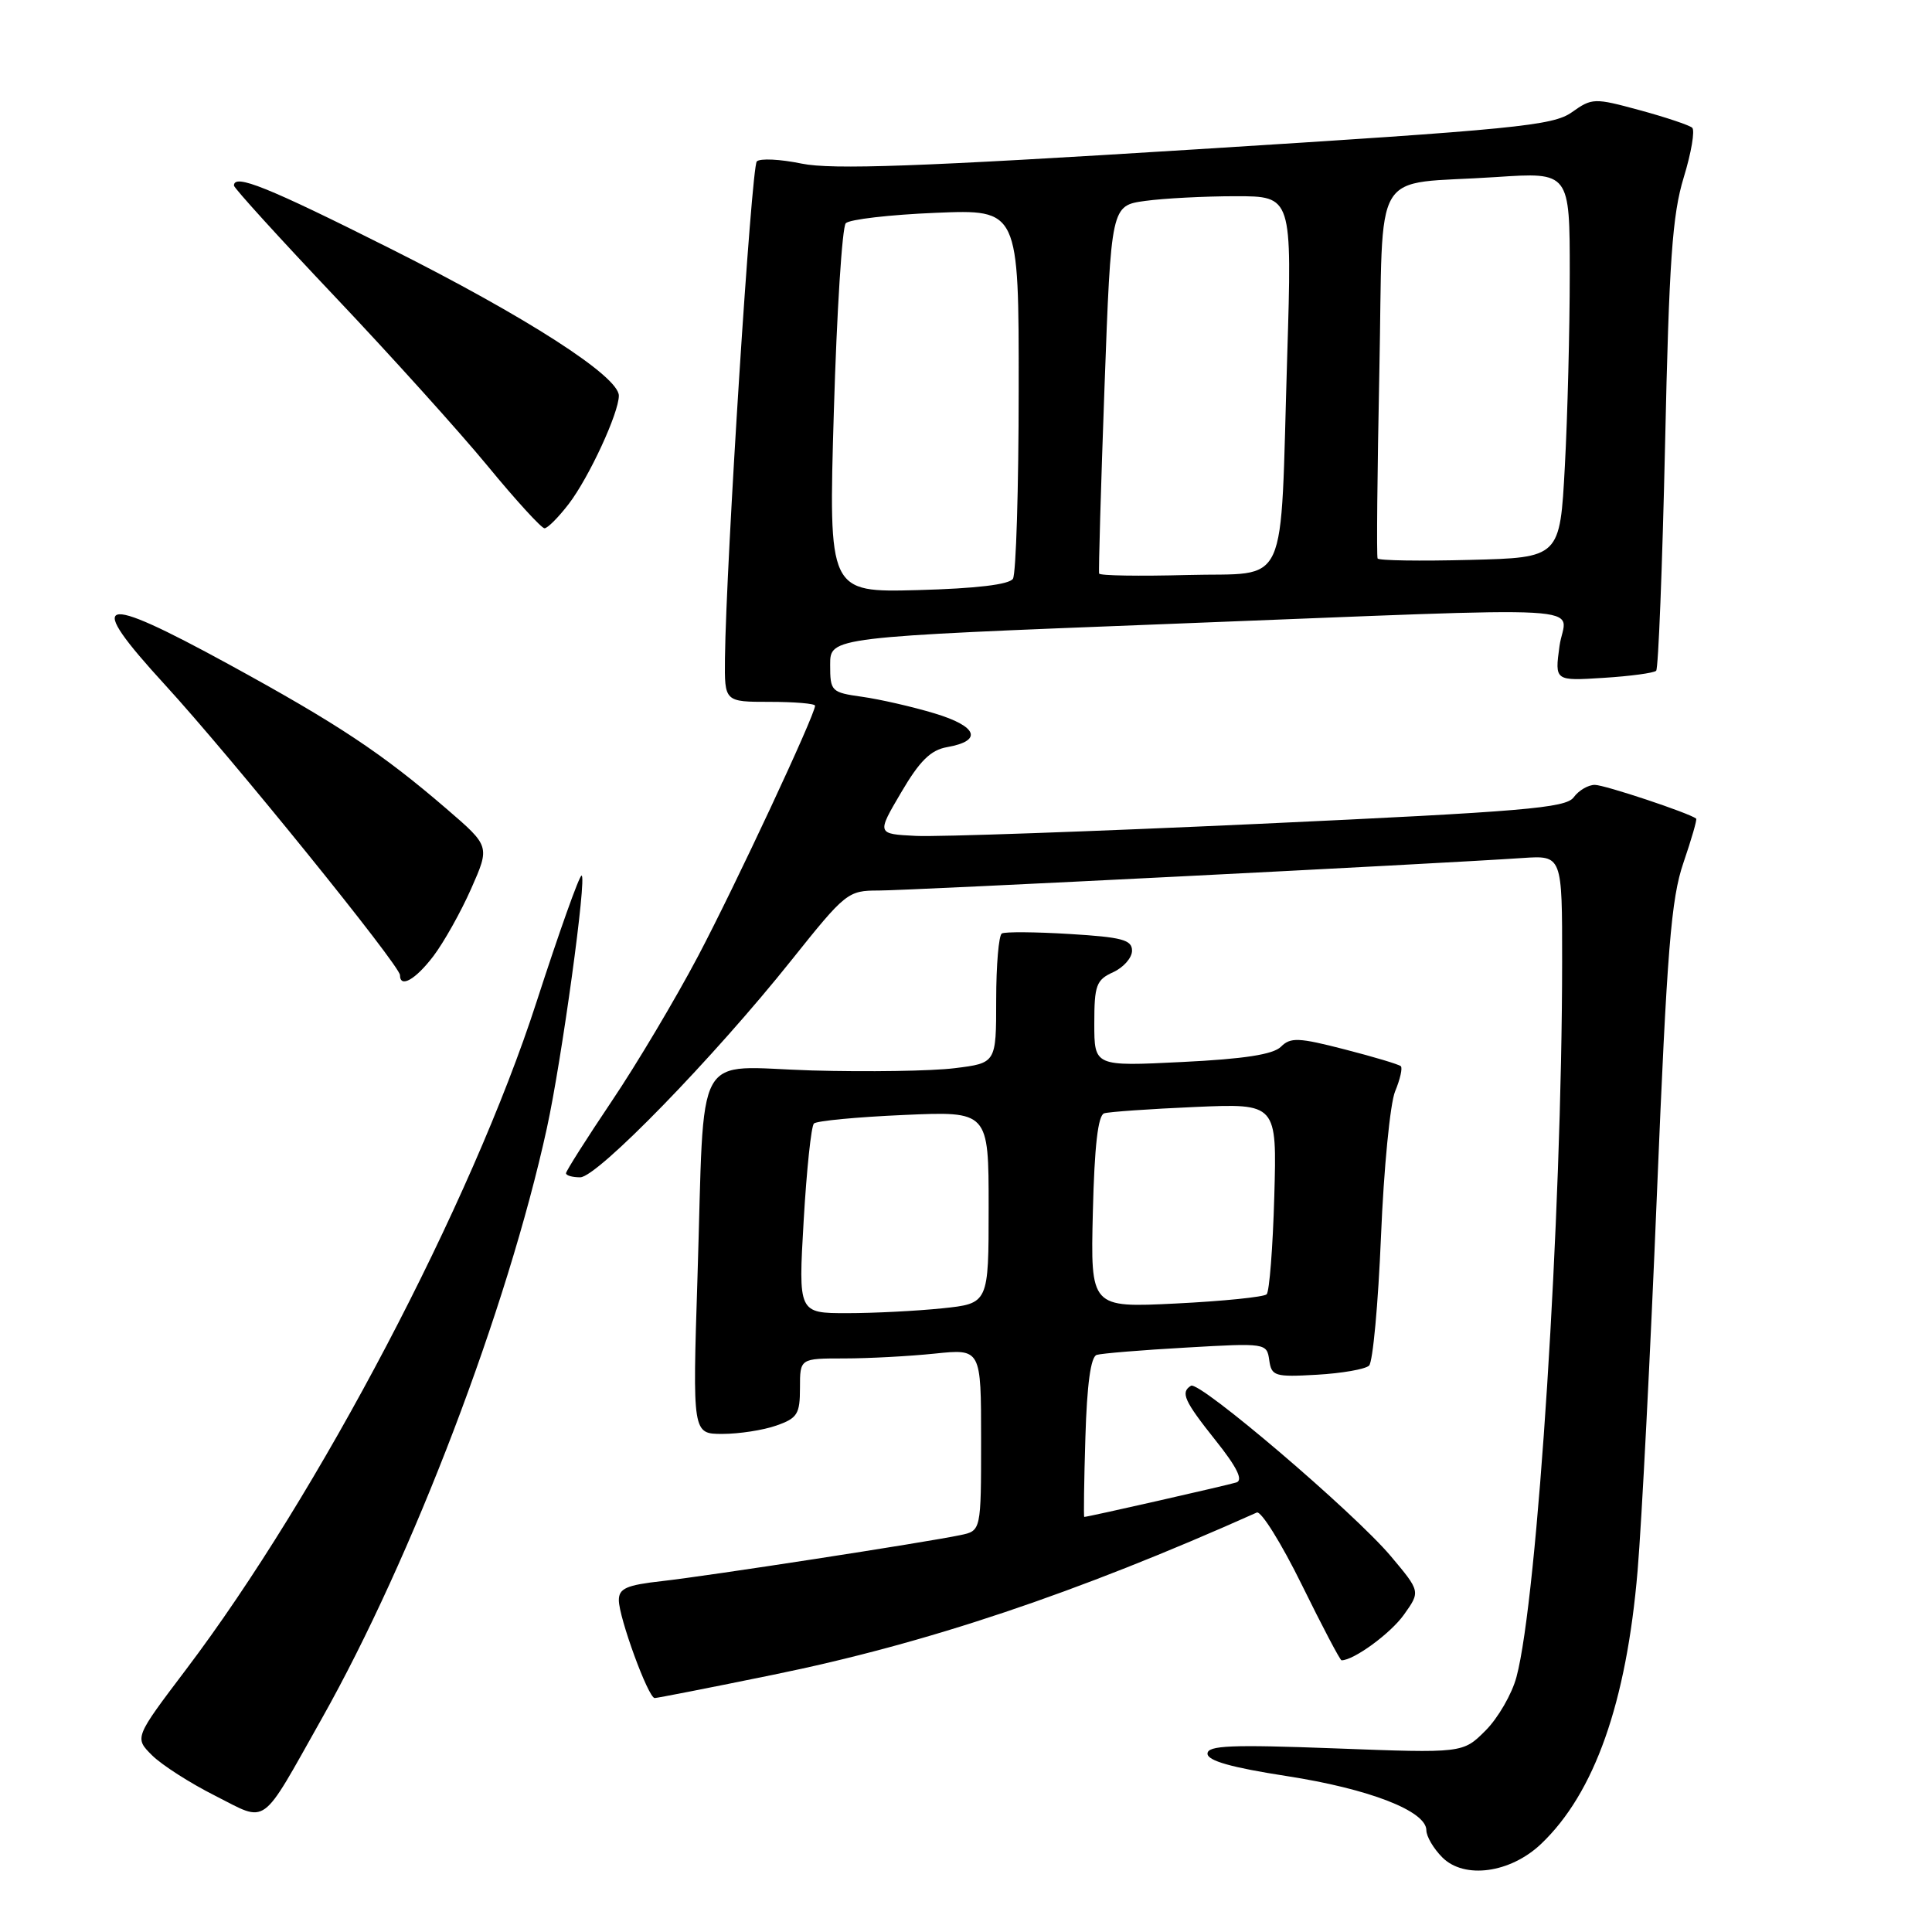<?xml version="1.0" encoding="UTF-8" standalone="no"?>
<!DOCTYPE svg PUBLIC "-//W3C//DTD SVG 1.1//EN" "http://www.w3.org/Graphics/SVG/1.1/DTD/svg11.dtd" >
<svg xmlns="http://www.w3.org/2000/svg" xmlns:xlink="http://www.w3.org/1999/xlink" version="1.1" viewBox="0 0 256 256">
 <g >
 <path fill="currentColor"
d=" M 204.20 244.33 C 211.28 237.60 215.51 225.63 216.99 208.13 C 217.53 201.73 218.69 179.27 219.55 158.21 C 220.89 125.72 221.43 119.07 223.07 114.30 C 224.13 111.20 224.89 108.58 224.75 108.47 C 223.82 107.73 212.62 104.00 211.32 104.00 C 210.44 104.00 209.18 104.74 208.52 105.65 C 207.48 107.07 201.87 107.54 166.91 109.16 C 144.68 110.18 124.18 110.91 121.34 110.76 C 116.17 110.50 116.17 110.50 119.41 105.00 C 121.86 100.82 123.32 99.38 125.49 99.00 C 130.26 98.16 129.54 96.24 123.81 94.52 C 120.89 93.64 116.59 92.66 114.25 92.33 C 110.13 91.75 110.00 91.61 110.00 88.07 C 110.00 84.42 110.00 84.42 154.75 82.68 C 213.77 80.39 207.40 80.03 206.64 85.62 C 206.01 90.23 206.01 90.23 212.46 89.82 C 216.02 89.60 219.16 89.17 219.45 88.88 C 219.74 88.59 220.27 75.11 220.63 58.93 C 221.16 34.57 221.59 28.47 223.10 23.52 C 224.11 20.23 224.61 17.26 224.22 16.92 C 223.82 16.58 220.70 15.53 217.27 14.60 C 211.24 12.96 210.96 12.97 208.27 14.88 C 205.77 16.65 200.86 17.14 158.45 19.79 C 121.78 22.09 110.26 22.50 106.23 21.68 C 103.38 21.09 100.70 20.96 100.28 21.39 C 99.56 22.11 96.21 74.52 96.06 87.25 C 96.00 93.00 96.00 93.00 102.00 93.00 C 105.30 93.00 108.00 93.23 108.00 93.51 C 108.00 94.72 97.41 117.39 92.48 126.73 C 89.51 132.35 84.37 141.00 81.04 145.94 C 77.72 150.88 75.00 155.17 75.00 155.46 C 75.00 155.76 75.84 156.00 76.88 156.00 C 79.14 156.00 94.55 140.16 104.87 127.23 C 112.05 118.24 112.35 118.00 116.42 118.00 C 120.34 118.00 190.32 114.47 201.75 113.69 C 207.00 113.34 207.00 113.34 206.99 127.42 C 206.98 161.03 203.73 211.85 200.94 222.21 C 200.34 224.47 198.49 227.66 196.84 229.31 C 193.84 232.31 193.84 232.31 176.92 231.67 C 163.12 231.15 160.00 231.28 160.00 232.37 C 160.00 233.31 163.19 234.21 170.50 235.34 C 181.42 237.03 189.00 239.97 189.00 242.52 C 189.00 243.33 189.95 244.95 191.12 246.12 C 194.03 249.03 200.13 248.20 204.20 244.33 Z  M 42.63 227.74 C 54.67 206.36 67.23 173.42 72.46 149.50 C 74.43 140.52 77.80 115.99 77.06 116.02 C 76.75 116.03 74.07 123.57 71.09 132.77 C 62.49 159.39 42.20 198.03 24.65 221.22 C 17.81 230.26 17.81 230.26 20.15 232.59 C 21.44 233.87 25.20 236.28 28.50 237.94 C 35.56 241.51 34.40 242.35 42.63 227.74 Z  M 102.43 221.92 C 122.74 217.78 142.57 211.13 166.53 200.42 C 167.09 200.16 169.78 204.47 172.49 209.98 C 175.20 215.49 177.57 220.00 177.76 220.00 C 179.39 220.00 184.27 216.43 186.03 213.95 C 188.22 210.88 188.22 210.88 184.28 206.19 C 179.41 200.41 158.92 182.93 157.81 183.62 C 156.39 184.49 156.90 185.62 161.08 190.87 C 163.90 194.40 164.75 196.13 163.83 196.43 C 162.70 196.79 144.18 201.00 143.67 201.00 C 143.58 201.00 143.64 196.25 143.82 190.45 C 144.03 183.42 144.53 179.77 145.32 179.53 C 145.97 179.33 151.30 178.89 157.18 178.56 C 167.73 177.95 167.86 177.97 168.18 180.22 C 168.48 182.35 168.90 182.48 174.50 182.16 C 177.80 181.97 180.91 181.43 181.41 180.95 C 181.91 180.48 182.62 172.75 182.99 163.79 C 183.36 154.83 184.20 146.20 184.86 144.61 C 185.52 143.02 185.86 141.53 185.62 141.28 C 185.38 141.04 182.03 140.04 178.18 139.05 C 172.06 137.47 171.00 137.43 169.73 138.70 C 168.70 139.72 164.86 140.32 156.64 140.72 C 145.00 141.30 145.00 141.30 145.00 135.63 C 145.00 130.55 145.26 129.84 147.50 128.82 C 148.88 128.19 150.00 126.91 150.00 125.97 C 150.00 124.53 148.67 124.18 141.75 123.76 C 137.21 123.48 133.16 123.45 132.75 123.69 C 132.34 123.92 132.00 127.88 132.00 132.49 C 132.00 140.86 132.00 140.86 126.50 141.54 C 123.47 141.92 114.94 142.05 107.55 141.84 C 91.67 141.37 93.40 138.24 92.42 169.25 C 91.76 190.00 91.76 190.00 95.73 190.00 C 97.91 190.00 101.12 189.51 102.85 188.90 C 105.66 187.92 106.00 187.38 106.00 183.90 C 106.00 180.00 106.00 180.00 111.85 180.00 C 115.07 180.00 120.47 179.71 123.85 179.36 C 130.00 178.72 130.00 178.72 130.00 190.78 C 130.00 202.84 130.00 202.84 127.25 203.41 C 122.59 204.39 93.83 208.82 87.75 209.50 C 83.01 210.03 82.00 210.47 82.00 212.03 C 82.00 214.34 85.90 225.00 86.75 225.00 C 87.08 225.00 94.14 223.62 102.43 221.92 Z  M 57.42 126.70 C 58.80 124.88 61.06 120.86 62.43 117.76 C 64.92 112.13 64.92 112.13 59.21 107.21 C 50.58 99.78 44.77 95.93 30.27 88.00 C 12.90 78.52 11.18 79.08 21.87 90.75 C 30.62 100.30 53.00 127.95 53.00 129.21 C 53.00 130.97 55.05 129.81 57.42 126.70 Z  M 75.38 66.75 C 78.06 63.24 82.00 54.71 82.00 52.43 C 82.00 49.87 69.75 41.99 51.70 32.93 C 35.39 24.74 31.00 22.98 31.00 24.59 C 31.00 24.91 37.03 31.55 44.41 39.34 C 51.79 47.13 60.88 57.21 64.62 61.75 C 68.35 66.29 71.75 70.00 72.15 70.00 C 72.56 70.00 74.01 68.54 75.38 66.75 Z  M 110.49 54.50 C 110.88 41.30 111.59 30.08 112.07 29.58 C 112.55 29.07 117.91 28.45 123.97 28.20 C 135.00 27.74 135.00 27.74 134.98 51.62 C 134.98 64.75 134.63 76.03 134.22 76.69 C 133.72 77.46 129.35 77.98 121.62 78.19 C 109.78 78.50 109.78 78.50 110.49 54.50 Z  M 145.64 76.00 C 145.55 75.72 145.87 64.64 146.35 51.37 C 147.23 27.24 147.23 27.24 151.76 26.62 C 154.24 26.28 159.64 26.00 163.74 26.00 C 171.21 26.00 171.21 26.00 170.56 47.25 C 169.59 78.87 170.98 75.82 157.32 76.19 C 150.99 76.36 145.73 76.28 145.64 76.00 Z  M 182.54 74.00 C 182.39 73.72 182.50 62.61 182.77 49.30 C 183.34 21.35 181.40 24.59 198.25 23.46 C 208.00 22.81 208.00 22.81 208.00 36.25 C 208.00 43.64 207.71 55.13 207.35 61.79 C 206.70 73.89 206.70 73.89 194.75 74.19 C 188.18 74.36 182.68 74.28 182.54 74.00 Z  M 106.49 161.75 C 106.88 155.01 107.49 149.22 107.85 148.87 C 108.21 148.52 113.56 148.01 119.75 147.74 C 131.00 147.24 131.00 147.24 131.00 159.98 C 131.00 172.72 131.00 172.72 124.85 173.36 C 121.47 173.71 115.80 174.00 112.24 174.00 C 105.78 174.00 105.78 174.00 106.49 161.75 Z  M 144.81 160.58 C 145.02 151.87 145.49 147.78 146.31 147.52 C 146.96 147.32 152.38 146.94 158.35 146.68 C 169.20 146.21 169.20 146.21 168.85 158.52 C 168.66 165.29 168.20 171.13 167.84 171.50 C 167.48 171.86 162.08 172.41 155.84 172.72 C 144.50 173.28 144.50 173.28 144.81 160.58 Z "/>
</g>
</svg>